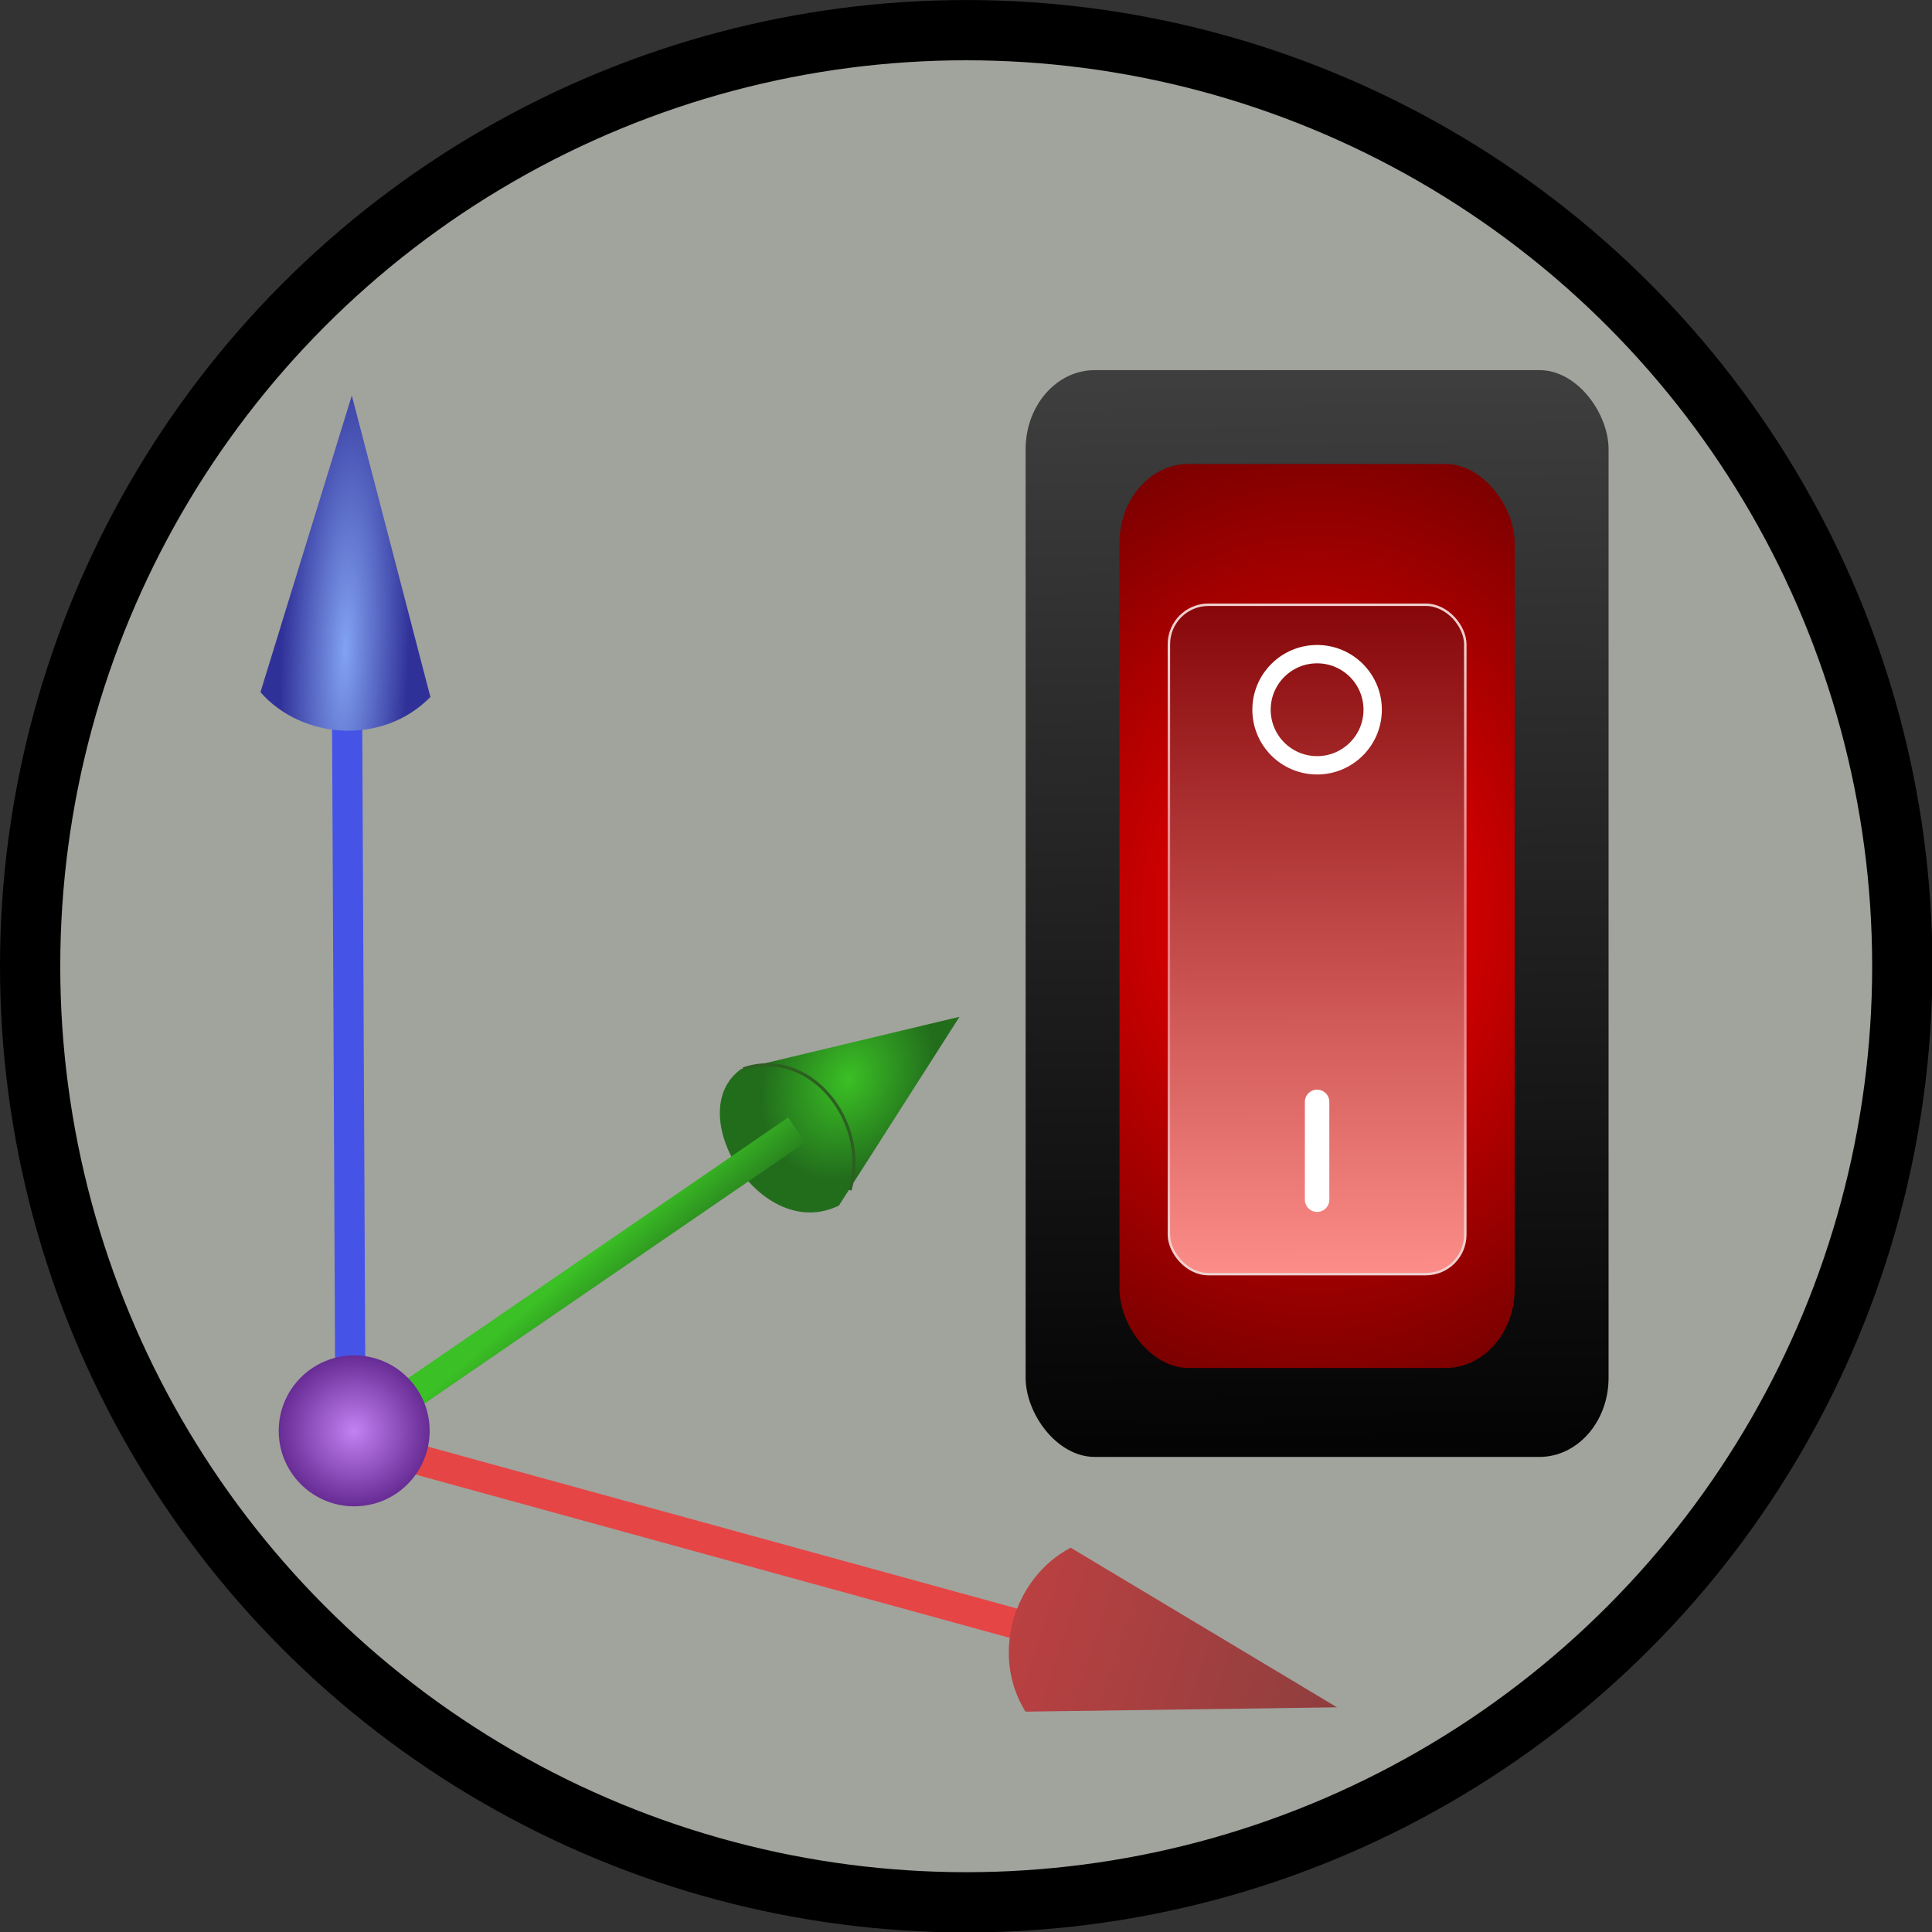 <?xml version="1.0" encoding="UTF-8" standalone="no"?>
<!-- Created with Inkscape (http://www.inkscape.org/) -->

<svg
   xmlns:dc="http://purl.org/dc/elements/1.1/"
   xmlns:cc="http://creativecommons.org/ns#"
   xmlns:rdf="http://www.w3.org/1999/02/22-rdf-syntax-ns#"
   xmlns:svg="http://www.w3.org/2000/svg"
   xmlns="http://www.w3.org/2000/svg"
   xmlns:xlink="http://www.w3.org/1999/xlink"
   xmlns:sodipodi="http://sodipodi.sourceforge.net/DTD/sodipodi-0.dtd"
   xmlns:inkscape="http://www.inkscape.org/namespaces/inkscape"
   width="64"
   height="64"
   id="svg5181"
   version="1.1"
   inkscape:version="0.91 r13725"
   sodipodi:docname="systemToggle.svg">
  <rect width="100%" height="100%" fill="#333333" stroke="none"/>
  <defs
     id="defs5183">
    <linearGradient
       id="linearGradient4305">
      <stop
         style="stop-color:#c64142;stop-opacity:1"
         offset="0"
         id="stop4307" />
      <stop
         style="stop-color:#8a3e3e;stop-opacity:1"
         offset="1"
         id="stop4309" />
    </linearGradient>
    <linearGradient
       id="linearGradient4203">
      <stop
         style="stop-color:#3bc025;stop-opacity:1"
         offset="0"
         id="stop4205" />
      <stop
         style="stop-color:#226d1c;stop-opacity:1"
         offset="1"
         id="stop4207" />
    </linearGradient>
    <linearGradient
       id="linearGradient4197">
      <stop
         style="stop-color:#000000;stop-opacity:1"
         offset="0"
         id="stop4199" />
      <stop
         style="stop-color:#424242;stop-opacity:1"
         offset="1"
         id="stop4201" />
    </linearGradient>
    <linearGradient
       id="linearGradient3811">
      <stop
         style="stop-color:#82a2f2;stop-opacity:1;"
         offset="0"
         id="stop3813" />
      <stop
         style="stop-color:#303198;stop-opacity:1"
         offset="1"
         id="stop3815" />
    </linearGradient>
    <linearGradient
       id="linearGradient3795">
      <stop
         style="stop-color:#e9303a;stop-opacity:1"
         offset="0"
         id="stop3797" />
      <stop
         style="stop-color:#efd0cf;stop-opacity:1;"
         offset="1"
         id="stop3799" />
    </linearGradient>
    <linearGradient
       id="linearGradient3803-0">
      <stop
         id="stop3805-5"
         offset="0"
         style="stop-color:#810003;stop-opacity:1" />
      <stop
         id="stop3807-7"
         offset="1"
         style="stop-color:#ff908b;stop-opacity:1" />
    </linearGradient>
    <linearGradient
       id="linearGradient3811-7">
      <stop
         id="stop3813-9"
         offset="0"
         style="stop-color:#c282f2;stop-opacity:1" />
      <stop
         id="stop3815-5"
         offset="1"
         style="stop-color:#662a93;stop-opacity:1" />
    </linearGradient>
    <linearGradient
       inkscape:collect="always"
       xlink:href="#linearGradient4305"
       id="linearGradient4301"
       x1="154.362"
       y1="22.497"
       x2="168.962"
       y2="27.282"
       gradientUnits="userSpaceOnUse"
       gradientTransform="translate(-113.429,6.071)" />
    <radialGradient
       inkscape:collect="always"
       xlink:href="#linearGradient4203"
       id="radialGradient4309"
       cx="163.172"
       cy="16.756"
       fx="163.172"
       fy="16.756"
       r="5.437"
       gradientTransform="matrix(0.29,-0.563,0.444,0.229,-16.562,99.903)"
       gradientUnits="userSpaceOnUse" />
    <linearGradient
       inkscape:collect="always"
       xlink:href="#linearGradient4203"
       id="linearGradient4317"
       x1="144.677"
       y1="16.304"
       x2="146.347"
       y2="18.235"
       gradientUnits="userSpaceOnUse"
       gradientTransform="translate(-113.429,0)" />
    <linearGradient
       inkscape:collect="always"
       xlink:href="#linearGradient4203"
       id="linearGradient4326"
       x1="144.677"
       y1="16.304"
       x2="146.347"
       y2="18.235"
       gradientUnits="userSpaceOnUse"
       gradientTransform="translate(-113.429,0)" />
    <radialGradient
       inkscape:collect="always"
       xlink:href="#linearGradient3811"
       id="radialGradient4336"
       cx="141.121"
       cy="-2.419"
       fx="141.121"
       fy="-2.419"
       r="5.437"
       gradientTransform="matrix(0.076,-1.875,0.39,0.016,11.76,262.256)"
       gradientUnits="userSpaceOnUse" />
    <radialGradient
       inkscape:collect="always"
       xlink:href="#linearGradient3811-7"
       id="radialGradient4346"
       cx="125.786"
       cy="28.429"
       fx="125.786"
       fy="28.429"
       r="2.55"
       gradientUnits="userSpaceOnUse"
       gradientTransform="translate(-103.951,-4.908)" />
    <linearGradient
       id="linearGradient3811-5">
      <stop
         id="stop3813-3"
         offset="0"
         style="stop-color:#ff0000;stop-opacity:1" />
      <stop
         id="stop3815-4"
         offset="1"
         style="stop-color:#500000;stop-opacity:1" />
    </linearGradient>
    <linearGradient
       inkscape:collect="always"
       xlink:href="#linearGradient4197"
       id="linearGradient4737"
       x1="133.542"
       y1="39.515"
       x2="132.936"
       y2="-9.983"
       gradientUnits="userSpaceOnUse"
       gradientTransform="translate(-17.799,0)" />
    <radialGradient
       inkscape:collect="always"
       xlink:href="#linearGradient3811-5"
       id="radialGradient4747"
       cx="161.422"
       cy="14.968"
       fx="161.422"
       fy="14.968"
       r="8.081"
       gradientTransform="matrix(2.732,-0.005,0.005,3.26,-325.806,-33.09)"
       gradientUnits="userSpaceOnUse" />
    <linearGradient
       inkscape:collect="always"
       xlink:href="#linearGradient3803-0"
       id="linearGradient4757"
       x1="161.414"
       y1="0.928"
       x2="161.493"
       y2="30.213"
       gradientUnits="userSpaceOnUse"
       gradientTransform="translate(-46.043,0)" />
    <radialGradient
       inkscape:collect="always"
       xlink:href="#linearGradient3795"
       id="radialGradient4771"
       cx="161.624"
       cy="15.928"
       fx="161.624"
       fy="15.928"
       r="6.111"
       gradientTransform="matrix(2.008,0.017,-0.019,2.248,-208.964,-22.549)"
       gradientUnits="userSpaceOnUse" />
  </defs>
  <sodipodi:namedview
     id="base"
     pagecolor="#ffffff"
     bordercolor="#666666"
     borderopacity="1.0"
     inkscape:pageopacity="0.0"
     inkscape:pageshadow="2"
     inkscape:zoom="4.9497474"
     inkscape:cx="-5.0859498"
     inkscape:cy="32.426776"
     inkscape:current-layer="layer1"
     showgrid="true"
     inkscape:grid-bbox="true"
     inkscape:document-units="px"
     inkscape:window-width="1368"
     inkscape:window-height="667"
     inkscape:window-x="0"
     inkscape:window-y="0"
     inkscape:window-maximized="1" />
  <g
     id="layer1"
     inkscape:label="Layer 1"
     inkscape:groupmode="layer"
     transform="translate(0,16)"
     style="display:inline">
    <g
       style="display:inline"
       id="layer1-3"
       inkscape:label="Layer 1"
       transform="translate(-10.304,4.445)">
      <circle
         style="fill:#a1a39d;fill-opacity:1;stroke:#000000;stroke-width:2;stroke-miterlimit:4;stroke-dasharray:none;stroke-opacity:1"
         id="path3938"
         transform="matrix(0.998,0,0,0.998,9.876,-21.442)"
         cx="32.5"
         cy="33.071"
         r="31.071" />
    </g>
    <g
       id="g4773"
       transform="matrix(0.81,0,0,0.81,-49.794,2.219)">
      <rect
         ry="3.232"
         rx="2.828"
         y="-7.356"
         x="103.419"
         height="44.447"
         width="23.84"
         id="rect4729"
         style="opacity:1;fill:url(#linearGradient4737);fill-opacity:1;stroke:none;stroke-width:0.1;stroke-linecap:round;stroke-linejoin:round;stroke-miterlimit:4;stroke-dasharray:none;stroke-dashoffset:0;stroke-opacity:1" />
      <rect
         ry="3.232"
         rx="2.828"
         y="-3.518"
         x="107.257"
         height="36.972"
         width="16.162"
         id="rect4739"
         style="opacity:1;fill:url(#radialGradient4747);fill-opacity:1;stroke:none;stroke-width:0.1;stroke-linecap:round;stroke-linejoin:round;stroke-miterlimit:4;stroke-dasharray:none;stroke-dashoffset:0;stroke-opacity:1" />
      <rect
         ry="1.616"
         rx="1.616"
         y="2.24"
         x="109.278"
         height="27.375"
         width="12.122"
         id="rect4749"
         style="opacity:1;fill:url(#linearGradient4757);fill-opacity:1;stroke:url(#radialGradient4771);stroke-width:0.1;stroke-linecap:round;stroke-linejoin:round;stroke-miterlimit:4;stroke-dasharray:none;stroke-dashoffset:0;stroke-opacity:1" />
      <path
         inkscape:connector-curvature="0"
         id="path4761"
         d="m 115.339,26.571 0,-4"
         style="fill:none;fill-rule:evenodd;stroke:#ffffff;stroke-width:1px;stroke-linecap:round;stroke-linejoin:miter;stroke-opacity:1" />
      <circle
         r="2.273"
         cy="6.533"
         cx="115.339"
         id="path4763"
         style="opacity:1;fill:none;fill-opacity:1;stroke:#ffffff;stroke-width:0.75;stroke-linecap:round;stroke-linejoin:round;stroke-miterlimit:4;stroke-dasharray:none;stroke-dashoffset:0;stroke-opacity:1" />
    </g>
    <g
       id="g4780"
       transform="translate(-10.102,7.879)">
      <path
         inkscape:connector-curvature="0"
         id="path4291"
         d="m 21.714,23.857 24.429,6.714"
         style="fill:none;fill-rule:evenodd;stroke:#e64545;stroke-width:1px;stroke-linecap:butt;stroke-linejoin:miter;stroke-opacity:1" />
      <path
         sodipodi:nodetypes="cccc"
         inkscape:connector-curvature="0"
         id="path4293"
         d="m 44.071,32.821 c -1.187,-1.923 -0.353,-4.467 1.5,-5.429 l 8.821,5.286 z"
         style="fill:url(#linearGradient4301);fill-opacity:1;fill-rule:evenodd;stroke:none;stroke-width:0.1;stroke-linecap:butt;stroke-linejoin:miter;stroke-miterlimit:4;stroke-dasharray:none;stroke-opacity:1" />
      <path
         inkscape:transform-center-y="0.95964493"
         inkscape:transform-center-x="-4.1921331"
         style="fill:url(#radialGradient4309);fill-opacity:1;fill-rule:evenodd;stroke:none;stroke-width:0.1;stroke-linecap:butt;stroke-linejoin:miter;stroke-miterlimit:4;stroke-dasharray:none;stroke-opacity:1"
         d="m 37.892,16.057 c -2.588,1.27 -5.253,-3.1 -3.233,-4.527 l 7.228,-1.727 z"
         id="path4305"
         inkscape:connector-curvature="0"
         sodipodi:nodetypes="cccc" />
      <path
         sodipodi:nodetypes="cc"
         style="fill:url(#linearGradient4317);fill-opacity:1;fill-rule:evenodd;stroke:url(#linearGradient4326);stroke-width:1px;stroke-linecap:butt;stroke-linejoin:miter;stroke-opacity:1"
         d="m 21.765,23.655 14.731,-10.105"
         id="path4303"
         inkscape:connector-curvature="0" />
      <path
         sodipodi:nodetypes="cc"
         inkscape:connector-curvature="0"
         id="path4328"
         d="m 34.719,11.53 c 2.219,-0.756 4.211,1.768 3.542,4.017"
         style="fill:none;fill-rule:evenodd;stroke:#2d5f21;stroke-width:0.1;stroke-linecap:butt;stroke-linejoin:miter;stroke-miterlimit:4;stroke-dasharray:none;stroke-opacity:1" />
      <path
         sodipodi:nodetypes="cc"
         style="fill:none;fill-rule:evenodd;stroke:#4554e6;stroke-width:1px;stroke-linecap:butt;stroke-linejoin:miter;stroke-opacity:1"
         d="M 21.714,23.857 21.596,-1.147"
         id="path4330"
         inkscape:connector-curvature="0" />
      <path
         style="fill:url(#radialGradient4336);fill-opacity:1;fill-rule:evenodd;stroke:none;stroke-width:0.1;stroke-linecap:butt;stroke-linejoin:miter;stroke-miterlimit:4;stroke-dasharray:none;stroke-opacity:1"
         d="m 24.36,-0.79 c -1.583,1.612 -4.254,1.41 -5.63,-0.16 l 3.026,-9.828 z"
         id="path4332"
         inkscape:connector-curvature="0"
         sodipodi:nodetypes="cccc" />
      <circle
         r="2.5"
         cy="23.52"
         cx="21.835"
         id="path4338"
         style="opacity:1;fill:url(#radialGradient4346);fill-opacity:1;stroke:none;stroke-width:0.1;stroke-linecap:round;stroke-linejoin:round;stroke-miterlimit:4;stroke-dasharray:none;stroke-dashoffset:0;stroke-opacity:1" />
    </g>
  </g>
</svg>
